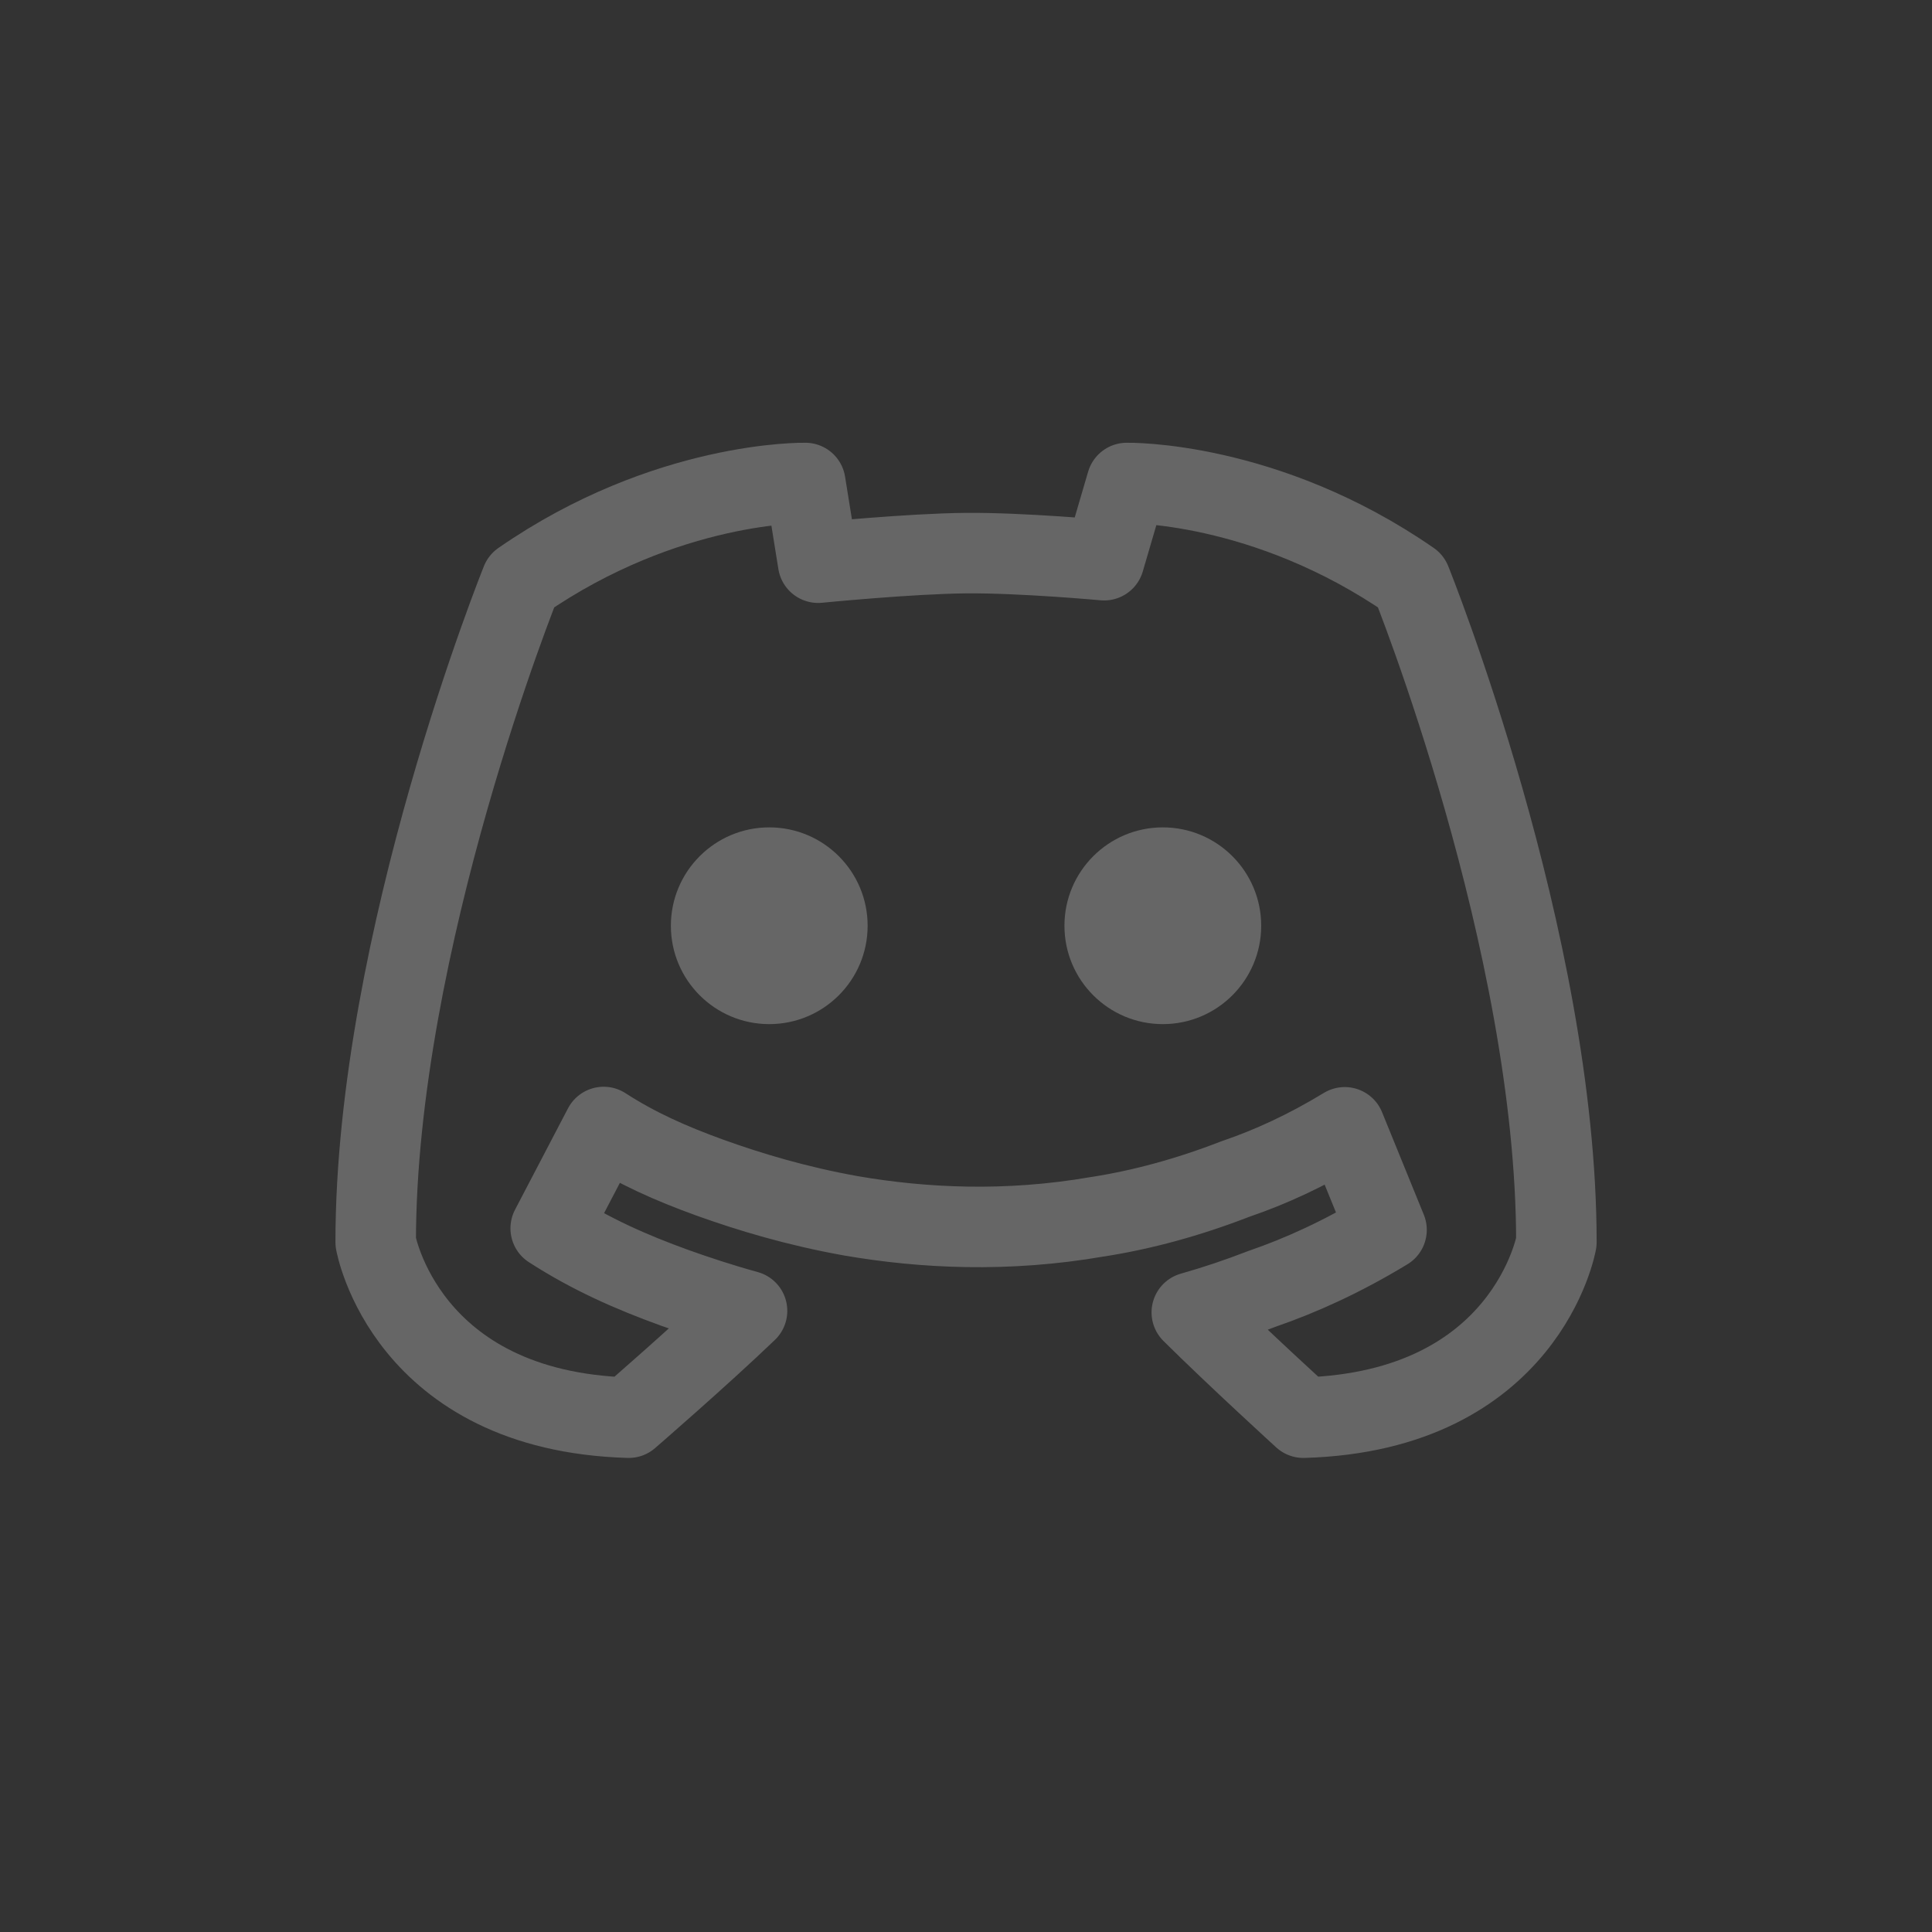 <svg width="24" height="24" viewBox="0 0 24 24" fill="none" xmlns="http://www.w3.org/2000/svg">
<rect x="0" y="0" width="24" height="24" fill="#333333" stroke="none"/>
<g clip-path="url(#clip0_14426_4047)">
<path fill-rule="evenodd" clip-rule="evenodd" d="M8.382 15.998C8.654 16.095 8.953 16.194 9.28 16.284C8.704 16.837 7.81 17.611 7.81 17.611C5.035 17.53 4.667 15.431 4.667 15.431C4.667 11.696 6.476 7.218 6.476 7.218C8.284 5.965 10.004 6 10.004 6L10.163 6.99C10.163 6.99 11.307 6.877 12.001 6.871C12.694 6.865 13.716 6.959 13.716 6.959L13.997 6C13.997 6 15.717 5.965 17.526 7.218C17.526 7.218 19.334 11.696 19.334 15.431C19.334 15.431 18.966 17.53 16.191 17.611C16.191 17.611 15.357 16.851 14.805 16.303C15.095 16.221 15.387 16.123 15.684 16.008C16.158 15.845 16.68 15.609 17.224 15.278L16.705 14.004C16.224 14.297 15.77 14.501 15.367 14.639L15.361 14.641L15.355 14.643L15.347 14.646C14.753 14.876 14.189 15.028 13.641 15.114L13.632 15.115C12.503 15.311 11.465 15.257 10.574 15.104C9.897 14.983 9.314 14.807 8.821 14.63C8.329 14.452 7.907 14.264 7.499 14L6.841 15.259C7.339 15.581 7.843 15.803 8.382 15.998Z" stroke="white" stroke-opacity="0.25" stroke-linejoin="round"/>
<circle cx="9.556" cy="11.5" r="1.222" fill="white" fill-opacity="0.25"/>
<circle cx="14.445" cy="11.5" r="1.222" fill="white" fill-opacity="0.25"/>
</g>
<defs>
<clipPath id="clip0_14426_4047">
<rect x="4" y="4" width="16" height="16" rx="3.556" fill="white"/>
</clipPath>
</defs>
</svg>

